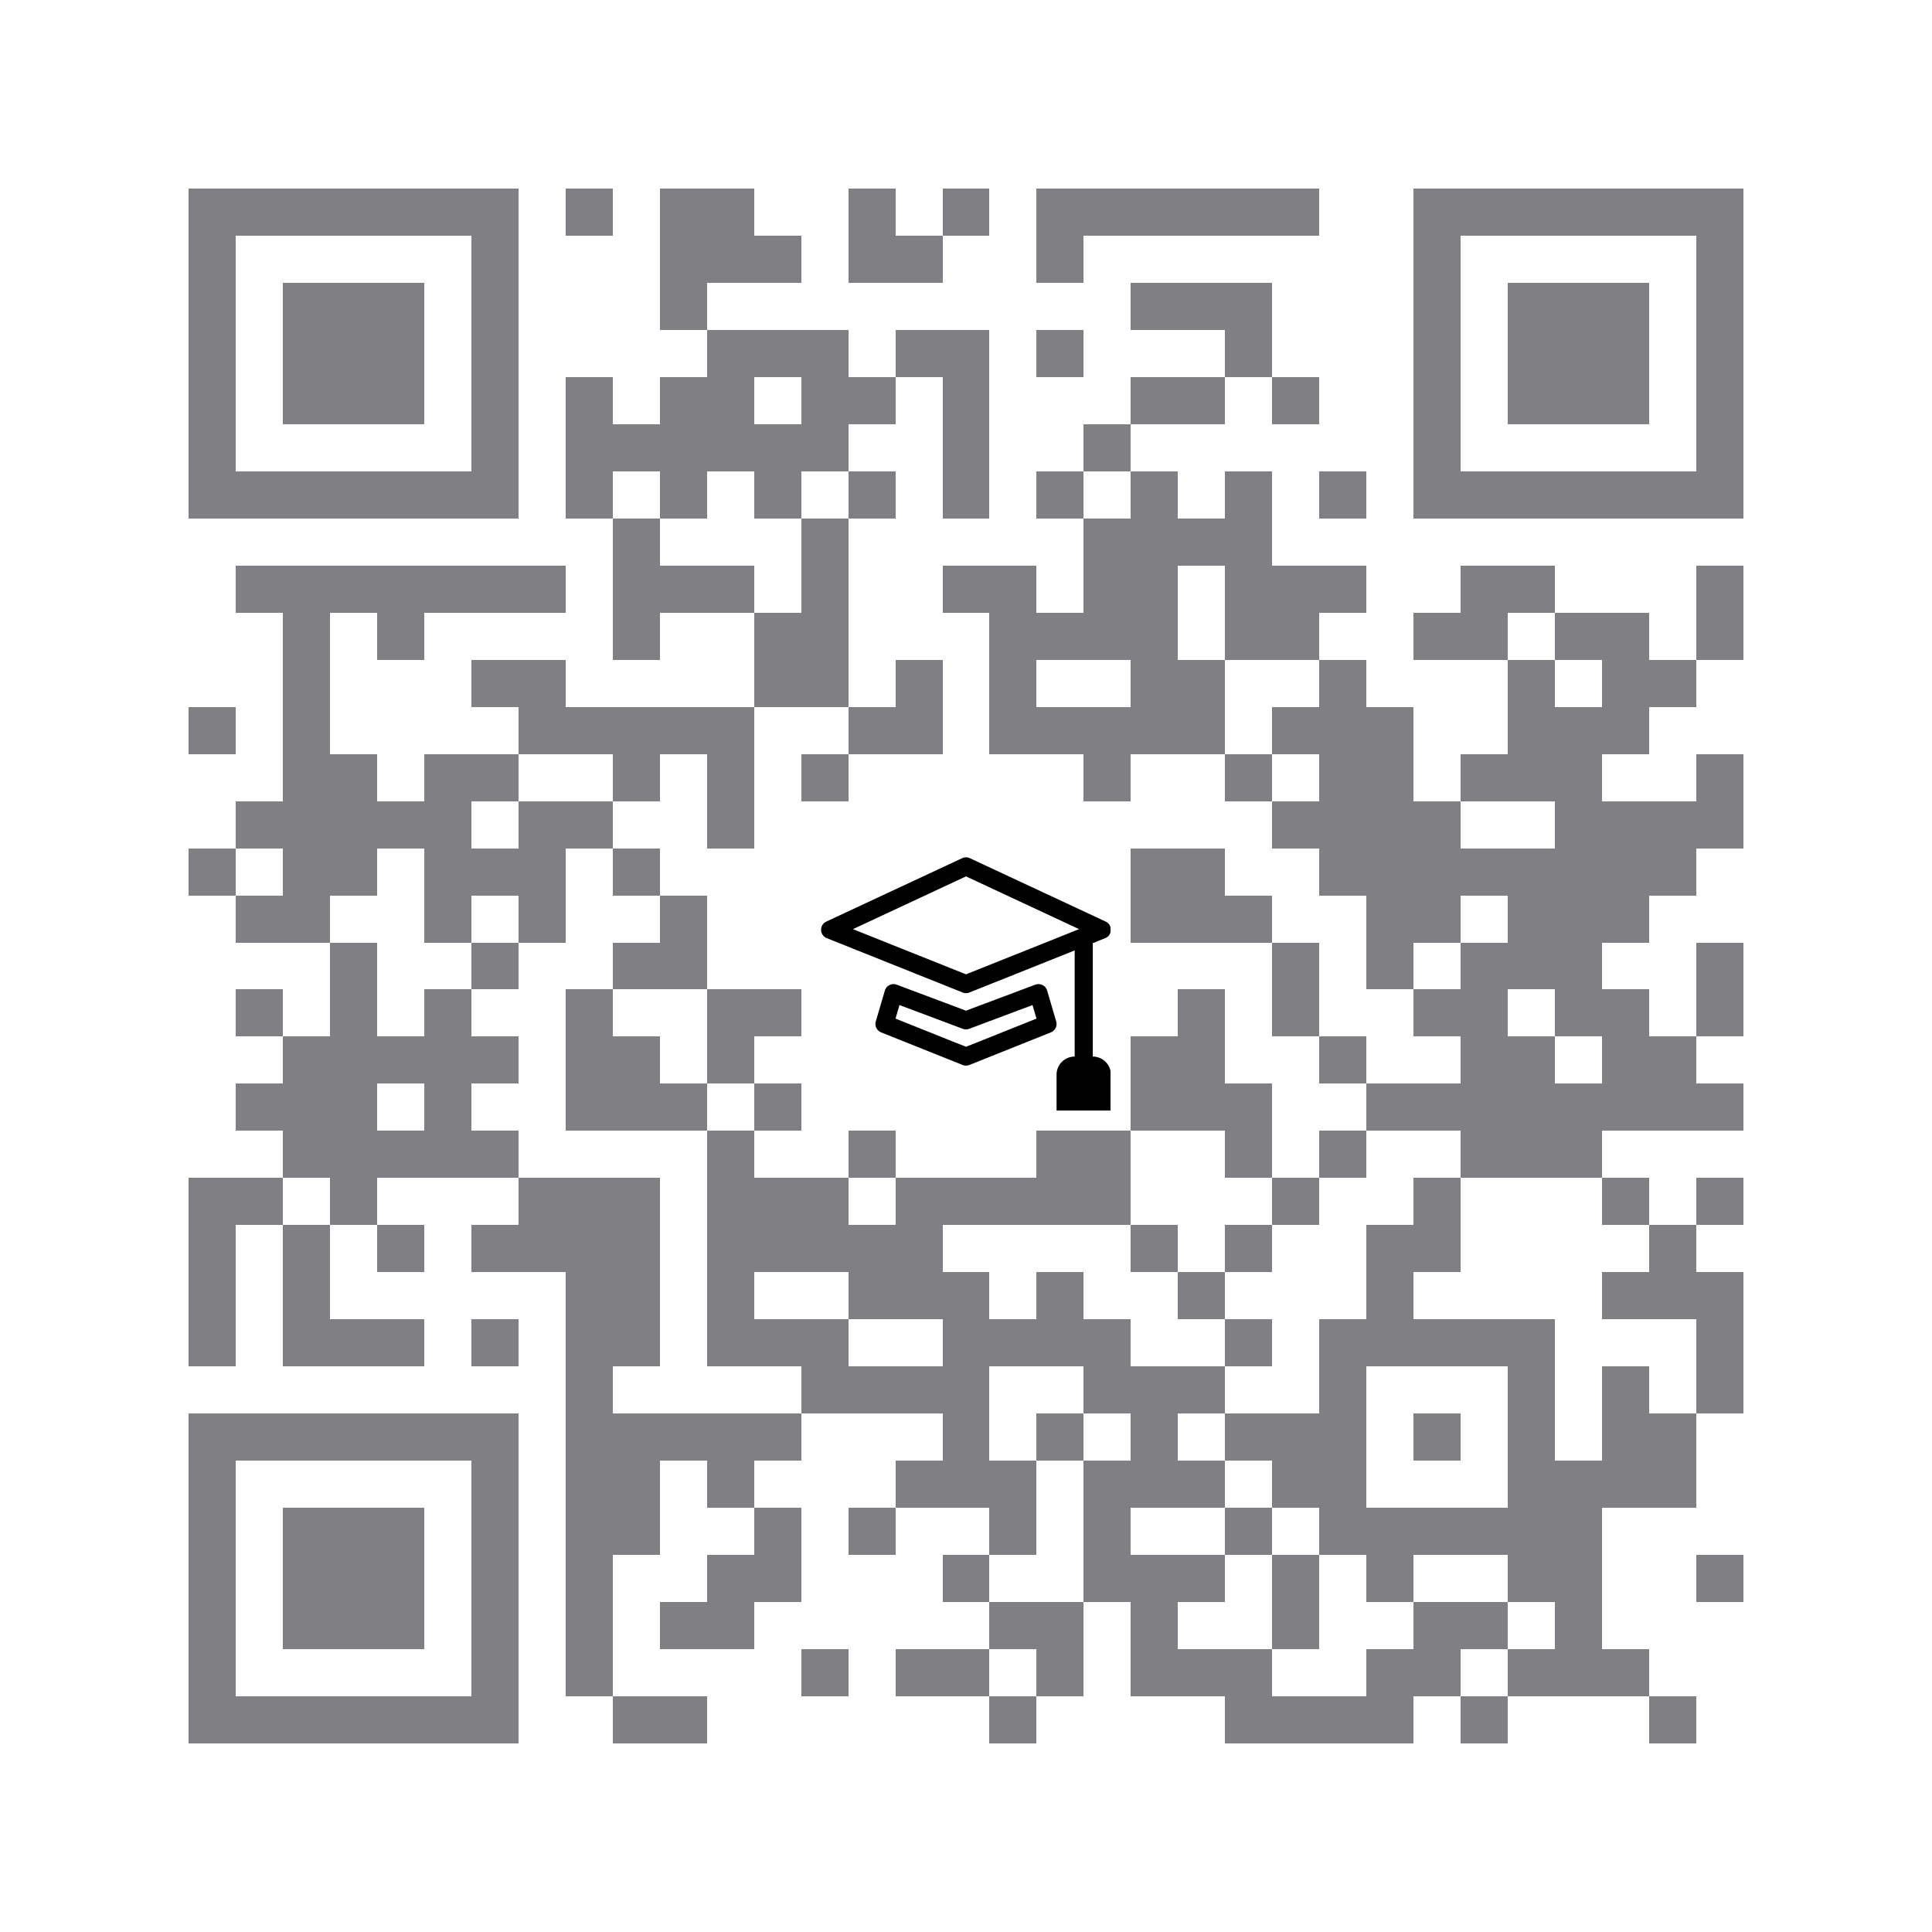 <svg version="1.1" baseProfile="full" shape-rendering="crispEdges" width="820" height="820" xmlns="http://www.w3.org/2000/svg" xmlns:xlink="http://www.w3.org/1999/xlink"><rect x="0" y="0" width="820" height="820" fill="#FFFFFF" />
<rect x="80" y="80" width="140" height="20" fill="#807F83" />
<rect x="240" y="80" width="20" height="20" fill="#807F83" />
<rect x="280" y="80" width="40" height="20" fill="#807F83" />
<rect x="360" y="80" width="20" height="20" fill="#807F83" />
<rect x="400" y="80" width="20" height="20" fill="#807F83" />
<rect x="440" y="80" width="120" height="20" fill="#807F83" />
<rect x="600" y="80" width="140" height="20" fill="#807F83" />
<rect x="80" y="100" width="20" height="100" fill="#807F83" />
<rect x="200" y="100" width="20" height="100" fill="#807F83" />
<rect x="280" y="100" width="60" height="20" fill="#807F83" />
<rect x="360" y="100" width="40" height="20" fill="#807F83" />
<rect x="440" y="100" width="20" height="20" fill="#807F83" />
<rect x="600" y="100" width="20" height="100" fill="#807F83" />
<rect x="720" y="100" width="20" height="100" fill="#807F83" />
<rect x="120" y="120" width="60" height="60" fill="#807F83" />
<rect x="280" y="120" width="20" height="20" fill="#807F83" />
<rect x="480" y="120" width="60" height="20" fill="#807F83" />
<rect x="640" y="120" width="60" height="60" fill="#807F83" />
<rect x="300" y="140" width="60" height="20" fill="#807F83" />
<rect x="380" y="140" width="40" height="20" fill="#807F83" />
<rect x="440" y="140" width="20" height="20" fill="#807F83" />
<rect x="520" y="140" width="20" height="20" fill="#807F83" />
<rect x="240" y="160" width="20" height="20" fill="#807F83" />
<rect x="280" y="160" width="40" height="20" fill="#807F83" />
<rect x="340" y="160" width="40" height="20" fill="#807F83" />
<rect x="400" y="160" width="20" height="60" fill="#807F83" />
<rect x="480" y="160" width="40" height="20" fill="#807F83" />
<rect x="540" y="160" width="20" height="20" fill="#807F83" />
<rect x="240" y="180" width="120" height="20" fill="#807F83" />
<rect x="460" y="180" width="20" height="20" fill="#807F83" />
<rect x="80" y="200" width="140" height="20" fill="#807F83" />
<rect x="240" y="200" width="20" height="20" fill="#807F83" />
<rect x="280" y="200" width="20" height="20" fill="#807F83" />
<rect x="320" y="200" width="20" height="20" fill="#807F83" />
<rect x="360" y="200" width="20" height="20" fill="#807F83" />
<rect x="440" y="200" width="20" height="20" fill="#807F83" />
<rect x="480" y="200" width="20" height="20" fill="#807F83" />
<rect x="520" y="200" width="20" height="20" fill="#807F83" />
<rect x="560" y="200" width="20" height="20" fill="#807F83" />
<rect x="600" y="200" width="140" height="20" fill="#807F83" />
<rect x="260" y="220" width="20" height="20" fill="#807F83" />
<rect x="340" y="220" width="20" height="40" fill="#807F83" />
<rect x="460" y="220" width="80" height="20" fill="#807F83" />
<rect x="100" y="240" width="140" height="20" fill="#807F83" />
<rect x="260" y="240" width="60" height="20" fill="#807F83" />
<rect x="400" y="240" width="40" height="20" fill="#807F83" />
<rect x="460" y="240" width="40" height="20" fill="#807F83" />
<rect x="520" y="240" width="60" height="20" fill="#807F83" />
<rect x="620" y="240" width="40" height="20" fill="#807F83" />
<rect x="720" y="240" width="20" height="40" fill="#807F83" />
<rect x="120" y="260" width="20" height="60" fill="#807F83" />
<rect x="160" y="260" width="20" height="20" fill="#807F83" />
<rect x="260" y="260" width="20" height="20" fill="#807F83" />
<rect x="320" y="260" width="40" height="40" fill="#807F83" />
<rect x="420" y="260" width="80" height="20" fill="#807F83" />
<rect x="520" y="260" width="40" height="20" fill="#807F83" />
<rect x="600" y="260" width="40" height="20" fill="#807F83" />
<rect x="660" y="260" width="40" height="20" fill="#807F83" />
<rect x="200" y="280" width="40" height="20" fill="#807F83" />
<rect x="380" y="280" width="20" height="20" fill="#807F83" />
<rect x="420" y="280" width="20" height="20" fill="#807F83" />
<rect x="480" y="280" width="40" height="20" fill="#807F83" />
<rect x="560" y="280" width="20" height="20" fill="#807F83" />
<rect x="640" y="280" width="20" height="20" fill="#807F83" />
<rect x="680" y="280" width="40" height="20" fill="#807F83" />
<rect x="80" y="300" width="20" height="20" fill="#807F83" />
<rect x="220" y="300" width="100" height="20" fill="#807F83" />
<rect x="360" y="300" width="40" height="20" fill="#807F83" />
<rect x="420" y="300" width="100" height="20" fill="#807F83" />
<rect x="540" y="300" width="60" height="20" fill="#807F83" />
<rect x="640" y="300" width="60" height="20" fill="#807F83" />
<rect x="120" y="320" width="40" height="20" fill="#807F83" />
<rect x="180" y="320" width="40" height="20" fill="#807F83" />
<rect x="260" y="320" width="20" height="20" fill="#807F83" />
<rect x="300" y="320" width="20" height="40" fill="#807F83" />
<rect x="340" y="320" width="20" height="20" fill="#807F83" />
<rect x="460" y="320" width="20" height="20" fill="#807F83" />
<rect x="520" y="320" width="20" height="20" fill="#807F83" />
<rect x="560" y="320" width="40" height="20" fill="#807F83" />
<rect x="620" y="320" width="60" height="20" fill="#807F83" />
<rect x="720" y="320" width="20" height="20" fill="#807F83" />
<rect x="100" y="340" width="100" height="20" fill="#807F83" />
<rect x="220" y="340" width="40" height="20" fill="#807F83" />
<rect x="540" y="340" width="80" height="20" fill="#807F83" />
<rect x="660" y="340" width="80" height="20" fill="#807F83" />
<rect x="80" y="360" width="20" height="20" fill="#807F83" />
<rect x="120" y="360" width="40" height="20" fill="#807F83" />
<rect x="180" y="360" width="60" height="20" fill="#807F83" />
<rect x="260" y="360" width="20" height="20" fill="#807F83" />
<rect x="480" y="360" width="40" height="20" fill="#807F83" />
<rect x="560" y="360" width="160" height="20" fill="#807F83" />
<rect x="100" y="380" width="40" height="20" fill="#807F83" />
<rect x="180" y="380" width="20" height="20" fill="#807F83" />
<rect x="220" y="380" width="20" height="20" fill="#807F83" />
<rect x="280" y="380" width="20" height="20" fill="#807F83" />
<rect x="480" y="380" width="60" height="20" fill="#807F83" />
<rect x="580" y="380" width="40" height="20" fill="#807F83" />
<rect x="640" y="380" width="60" height="20" fill="#807F83" />
<rect x="140" y="400" width="20" height="40" fill="#807F83" />
<rect x="200" y="400" width="20" height="20" fill="#807F83" />
<rect x="260" y="400" width="40" height="20" fill="#807F83" />
<rect x="540" y="400" width="20" height="40" fill="#807F83" />
<rect x="580" y="400" width="20" height="20" fill="#807F83" />
<rect x="620" y="400" width="60" height="20" fill="#807F83" />
<rect x="720" y="400" width="20" height="40" fill="#807F83" />
<rect x="100" y="420" width="20" height="20" fill="#807F83" />
<rect x="180" y="420" width="20" height="20" fill="#807F83" />
<rect x="240" y="420" width="20" height="20" fill="#807F83" />
<rect x="300" y="420" width="40" height="20" fill="#807F83" />
<rect x="500" y="420" width="20" height="20" fill="#807F83" />
<rect x="600" y="420" width="40" height="20" fill="#807F83" />
<rect x="660" y="420" width="40" height="20" fill="#807F83" />
<rect x="120" y="440" width="100" height="20" fill="#807F83" />
<rect x="240" y="440" width="40" height="20" fill="#807F83" />
<rect x="300" y="440" width="20" height="20" fill="#807F83" />
<rect x="480" y="440" width="40" height="20" fill="#807F83" />
<rect x="560" y="440" width="20" height="20" fill="#807F83" />
<rect x="620" y="440" width="40" height="20" fill="#807F83" />
<rect x="680" y="440" width="40" height="20" fill="#807F83" />
<rect x="100" y="460" width="60" height="20" fill="#807F83" />
<rect x="180" y="460" width="20" height="20" fill="#807F83" />
<rect x="240" y="460" width="60" height="20" fill="#807F83" />
<rect x="320" y="460" width="20" height="20" fill="#807F83" />
<rect x="480" y="460" width="60" height="20" fill="#807F83" />
<rect x="580" y="460" width="160" height="20" fill="#807F83" />
<rect x="120" y="480" width="100" height="20" fill="#807F83" />
<rect x="300" y="480" width="20" height="20" fill="#807F83" />
<rect x="360" y="480" width="20" height="20" fill="#807F83" />
<rect x="440" y="480" width="40" height="20" fill="#807F83" />
<rect x="520" y="480" width="20" height="20" fill="#807F83" />
<rect x="560" y="480" width="20" height="20" fill="#807F83" />
<rect x="620" y="480" width="60" height="20" fill="#807F83" />
<rect x="80" y="500" width="40" height="20" fill="#807F83" />
<rect x="140" y="500" width="20" height="20" fill="#807F83" />
<rect x="220" y="500" width="60" height="20" fill="#807F83" />
<rect x="300" y="500" width="60" height="20" fill="#807F83" />
<rect x="380" y="500" width="100" height="20" fill="#807F83" />
<rect x="540" y="500" width="20" height="20" fill="#807F83" />
<rect x="600" y="500" width="20" height="20" fill="#807F83" />
<rect x="680" y="500" width="20" height="20" fill="#807F83" />
<rect x="720" y="500" width="20" height="20" fill="#807F83" />
<rect x="80" y="520" width="20" height="60" fill="#807F83" />
<rect x="120" y="520" width="20" height="40" fill="#807F83" />
<rect x="160" y="520" width="20" height="20" fill="#807F83" />
<rect x="200" y="520" width="80" height="20" fill="#807F83" />
<rect x="300" y="520" width="100" height="20" fill="#807F83" />
<rect x="480" y="520" width="20" height="20" fill="#807F83" />
<rect x="520" y="520" width="20" height="20" fill="#807F83" />
<rect x="580" y="520" width="40" height="20" fill="#807F83" />
<rect x="700" y="520" width="20" height="20" fill="#807F83" />
<rect x="240" y="540" width="40" height="40" fill="#807F83" />
<rect x="300" y="540" width="20" height="20" fill="#807F83" />
<rect x="360" y="540" width="60" height="20" fill="#807F83" />
<rect x="440" y="540" width="20" height="20" fill="#807F83" />
<rect x="500" y="540" width="20" height="20" fill="#807F83" />
<rect x="580" y="540" width="20" height="20" fill="#807F83" />
<rect x="680" y="540" width="60" height="20" fill="#807F83" />
<rect x="120" y="560" width="60" height="20" fill="#807F83" />
<rect x="200" y="560" width="20" height="20" fill="#807F83" />
<rect x="300" y="560" width="60" height="20" fill="#807F83" />
<rect x="400" y="560" width="80" height="20" fill="#807F83" />
<rect x="520" y="560" width="20" height="20" fill="#807F83" />
<rect x="560" y="560" width="100" height="20" fill="#807F83" />
<rect x="720" y="560" width="20" height="40" fill="#807F83" />
<rect x="240" y="580" width="20" height="20" fill="#807F83" />
<rect x="340" y="580" width="80" height="20" fill="#807F83" />
<rect x="460" y="580" width="60" height="20" fill="#807F83" />
<rect x="560" y="580" width="20" height="20" fill="#807F83" />
<rect x="640" y="580" width="20" height="40" fill="#807F83" />
<rect x="680" y="580" width="20" height="20" fill="#807F83" />
<rect x="80" y="600" width="140" height="20" fill="#807F83" />
<rect x="240" y="600" width="100" height="20" fill="#807F83" />
<rect x="400" y="600" width="20" height="20" fill="#807F83" />
<rect x="440" y="600" width="20" height="20" fill="#807F83" />
<rect x="480" y="600" width="20" height="20" fill="#807F83" />
<rect x="520" y="600" width="60" height="20" fill="#807F83" />
<rect x="600" y="600" width="20" height="20" fill="#807F83" />
<rect x="680" y="600" width="40" height="20" fill="#807F83" />
<rect x="80" y="620" width="20" height="100" fill="#807F83" />
<rect x="200" y="620" width="20" height="100" fill="#807F83" />
<rect x="240" y="620" width="40" height="40" fill="#807F83" />
<rect x="300" y="620" width="20" height="20" fill="#807F83" />
<rect x="380" y="620" width="60" height="20" fill="#807F83" />
<rect x="460" y="620" width="60" height="20" fill="#807F83" />
<rect x="540" y="620" width="40" height="20" fill="#807F83" />
<rect x="640" y="620" width="80" height="20" fill="#807F83" />
<rect x="120" y="640" width="60" height="60" fill="#807F83" />
<rect x="320" y="640" width="20" height="20" fill="#807F83" />
<rect x="360" y="640" width="20" height="20" fill="#807F83" />
<rect x="420" y="640" width="20" height="20" fill="#807F83" />
<rect x="460" y="640" width="20" height="20" fill="#807F83" />
<rect x="520" y="640" width="20" height="20" fill="#807F83" />
<rect x="560" y="640" width="120" height="20" fill="#807F83" />
<rect x="240" y="660" width="20" height="60" fill="#807F83" />
<rect x="300" y="660" width="40" height="20" fill="#807F83" />
<rect x="400" y="660" width="20" height="20" fill="#807F83" />
<rect x="460" y="660" width="60" height="20" fill="#807F83" />
<rect x="540" y="660" width="20" height="40" fill="#807F83" />
<rect x="580" y="660" width="20" height="20" fill="#807F83" />
<rect x="640" y="660" width="40" height="20" fill="#807F83" />
<rect x="720" y="660" width="20" height="20" fill="#807F83" />
<rect x="280" y="680" width="40" height="20" fill="#807F83" />
<rect x="420" y="680" width="40" height="20" fill="#807F83" />
<rect x="480" y="680" width="20" height="20" fill="#807F83" />
<rect x="600" y="680" width="40" height="20" fill="#807F83" />
<rect x="660" y="680" width="20" height="20" fill="#807F83" />
<rect x="340" y="700" width="20" height="20" fill="#807F83" />
<rect x="380" y="700" width="40" height="20" fill="#807F83" />
<rect x="440" y="700" width="20" height="20" fill="#807F83" />
<rect x="480" y="700" width="60" height="20" fill="#807F83" />
<rect x="580" y="700" width="40" height="20" fill="#807F83" />
<rect x="640" y="700" width="60" height="20" fill="#807F83" />
<rect x="80" y="720" width="140" height="20" fill="#807F83" />
<rect x="260" y="720" width="40" height="20" fill="#807F83" />
<rect x="420" y="720" width="20" height="20" fill="#807F83" />
<rect x="520" y="720" width="80" height="20" fill="#807F83" />
<rect x="620" y="720" width="20" height="20" fill="#807F83" />
<rect x="700" y="720" width="20" height="20" fill="#807F83" />
<svg xmlns="http://www.w3.org/2000/svg" width="123" height="123" fill="currentColor" class="bi bi-mortarboard" viewBox="0 0 16 16" x="348.5" y="348.5" shape-rendering="geometricPrecision"><path d="M8.211 2.047a.5.5 0 0 0-.422 0l-7.5 3.5a.5.5 0 0 0 .025.917l7.5 3a.5.5 0 0 0 .372 0L14 7.14V13a1 1 0 0 0-1 1v2h3v-2a1 1 0 0 0-1-1V6.739l.686-.275a.5.5 0 0 0 .025-.917l-7.5-3.5ZM8 8.46 1.758 5.965 8 3.052l6.242 2.913L8 8.46Z" /><path d="M4.176 9.032a.5.5 0 0 0-.656.327l-.5 1.7a.5.5 0 0 0 .294.605l4.5 1.8a.5.5 0 0 0 .372 0l4.5-1.8a.5.5 0 0 0 .294-.605l-.5-1.7a.5.5 0 0 0-.656-.327L8 10.466 4.176 9.032Zm-.068 1.873.22-.748 3.496 1.311a.5.5 0 0 0 .352 0l3.496-1.311.22.748L8 12.46l-3.892-1.556Z" /></svg>
</svg>
